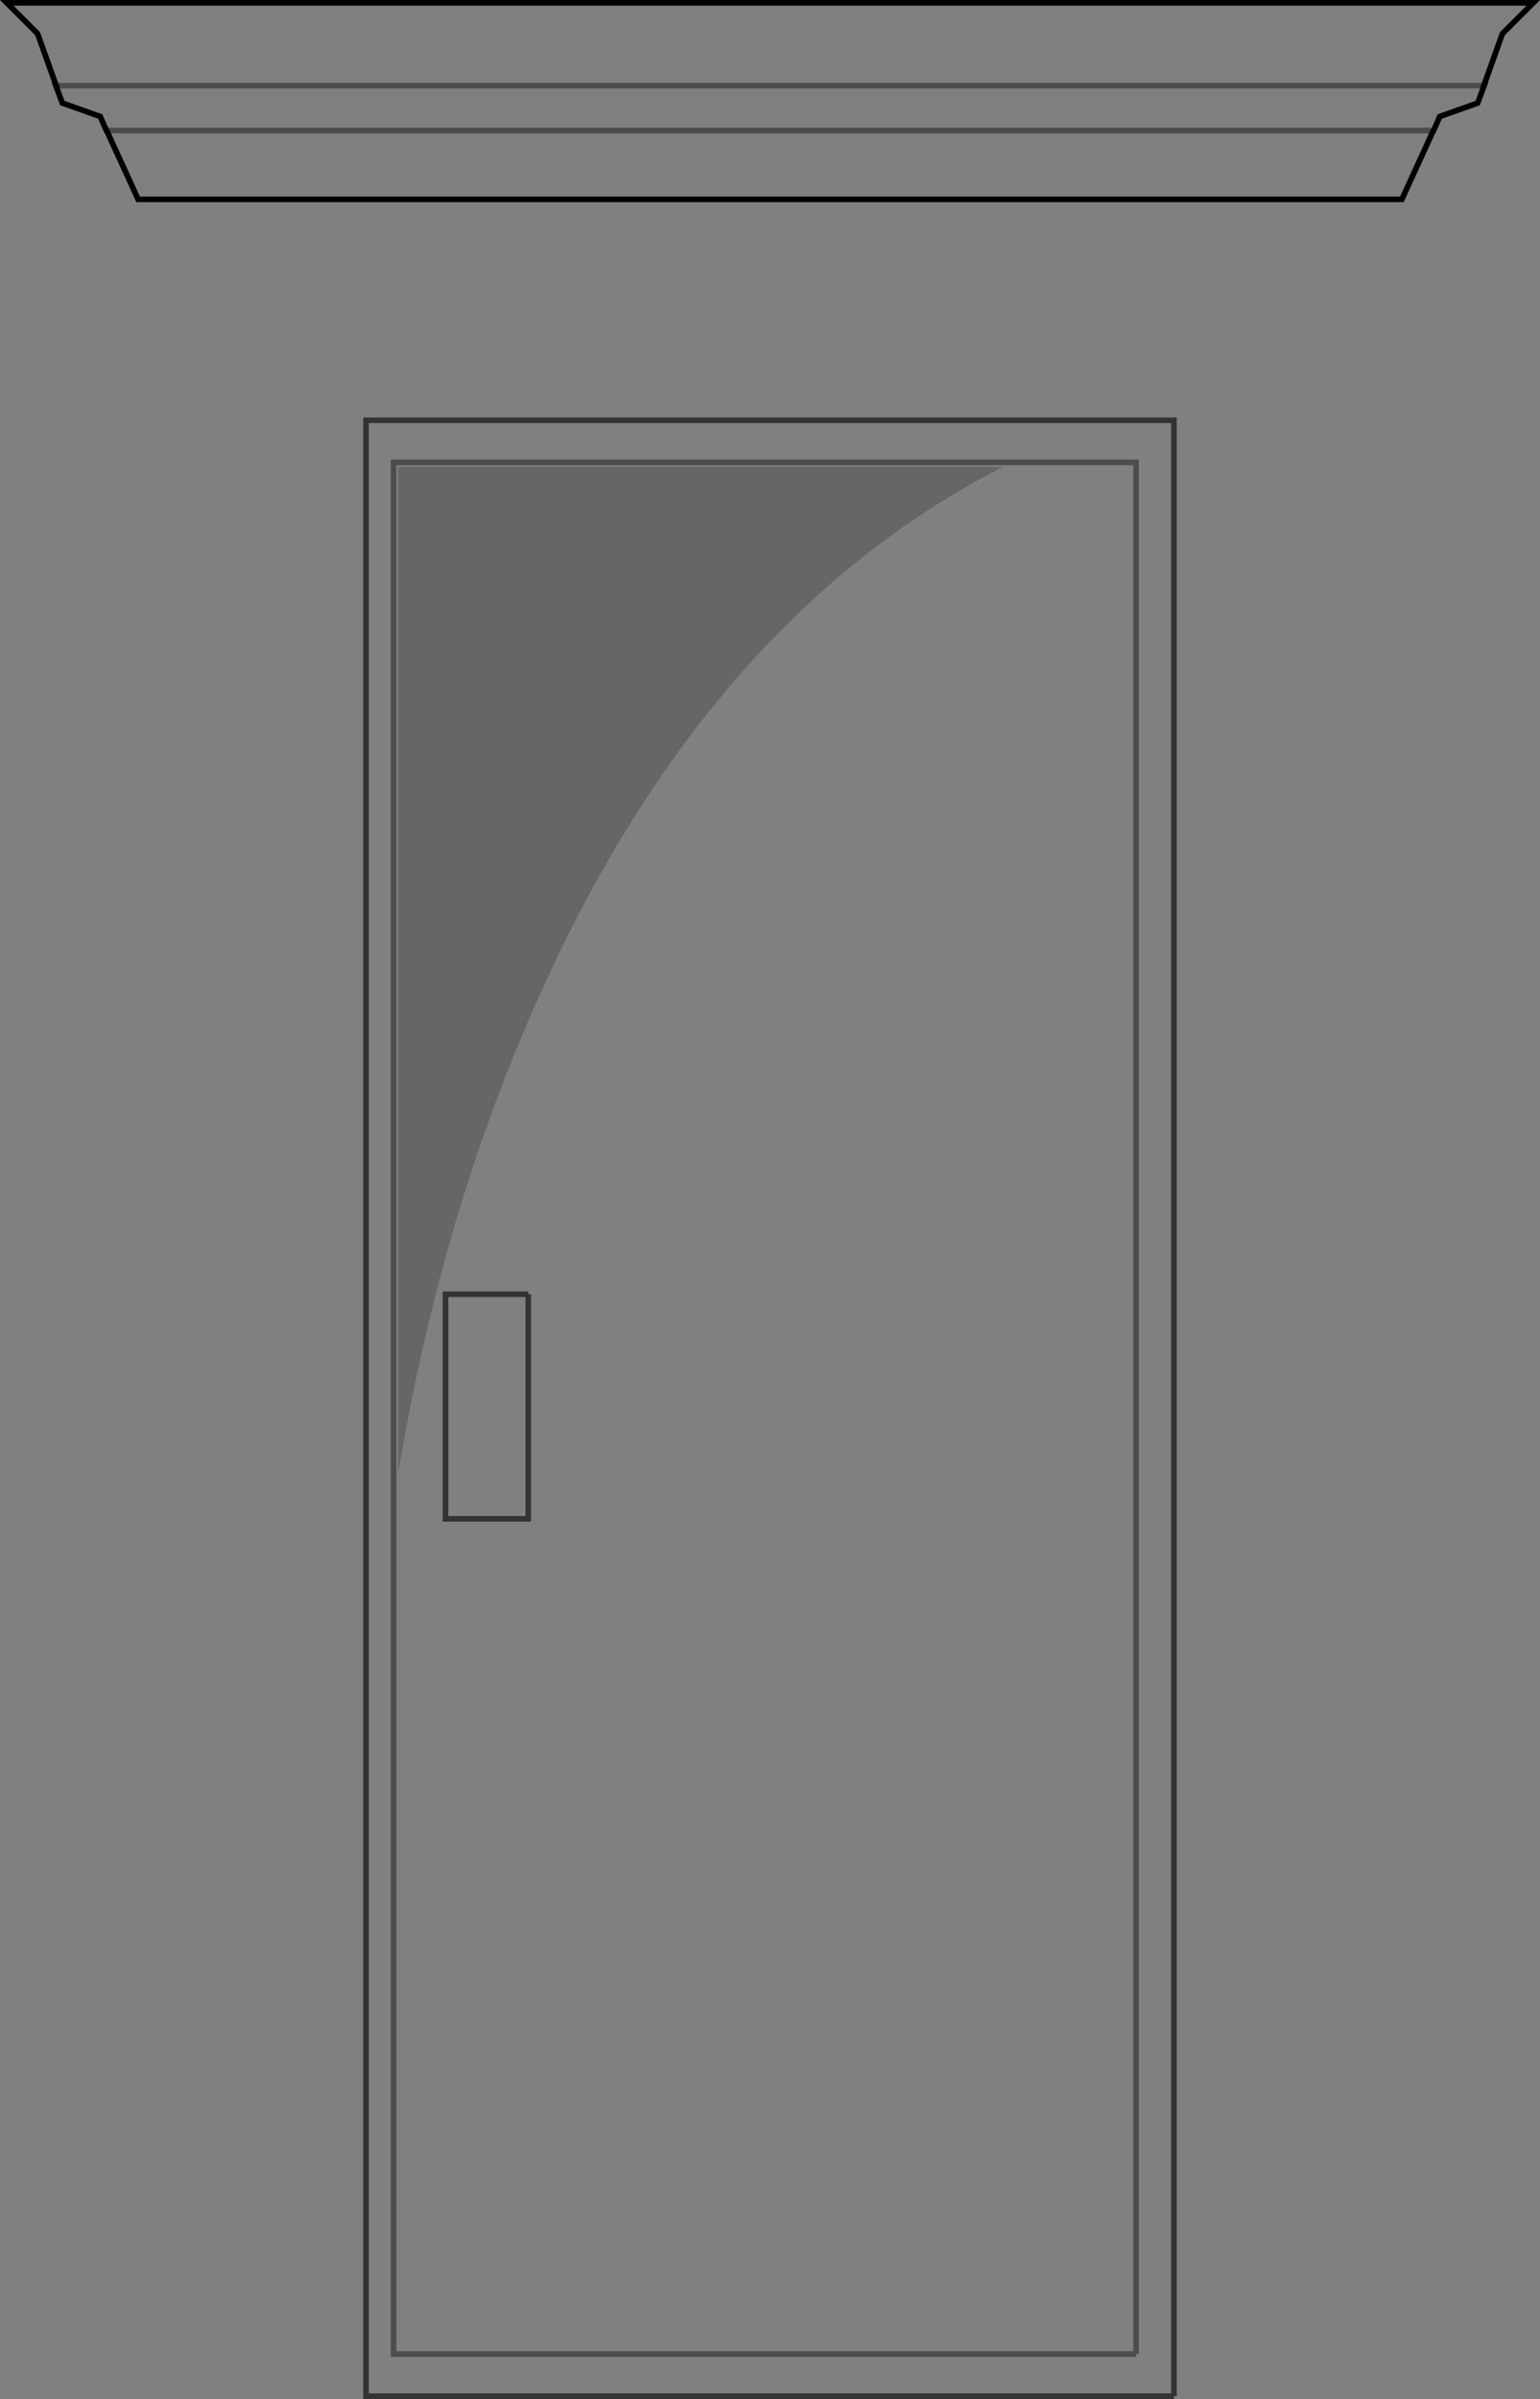 <?xml version="1.0" encoding="UTF-8" standalone="no"?>
<svg xmlns:xlink="http://www.w3.org/1999/xlink" height="427.25px" width="274.3px" xmlns="http://www.w3.org/2000/svg">
  <rect width="100%" height="100%" fill="#808080" stroke="none"/>
  <g transform="matrix(1.0, 0.0, 0.0, 1.0, 137.15, 213.65)">
    <path d="M127.15 -198.4 L127.2 -198.4 126.05 -195.3 119.3 -192.9 118.2 -190.4 118.15 -190.4 -118.15 -190.4 118.15 -190.4 112.55 -178.15 -112.55 -178.15 -118.15 -190.4 -118.2 -190.4 -119.3 -192.9 -126.05 -195.3 -127.2 -198.4 -127.15 -198.4 -130.45 -207.65 -135.95 -213.15 135.95 -213.15 130.45 -207.65 127.15 -198.4 -127.15 -198.4 127.15 -198.4" fill="#000000" fill-opacity="0.004" fill-rule="evenodd" stroke="none"/>
    <path d="M65.2 205.6 L65.2 -131.3 -67.05 -131.3 -67.05 205.6 65.2 205.6 -67.05 205.6 -67.05 -131.3 65.2 -131.3 65.2 205.6 M71.95 213.1 L-71.95 213.1 -71.95 -138.8 71.95 -138.8 71.95 213.1 M-43.05 16.85 L-57.8 16.85 -57.8 56.85 -43.05 56.85 -43.05 16.85 M-38.65 -41.6 Q-8.75 -104.85 41.5 -130.5 L-66.25 -130.5 -66.25 48.9 Q-58.0 -0.75 -38.65 -41.6" fill="#ffffff" fill-opacity="0.004" fill-rule="evenodd" stroke="none"/>
    <path d="M-43.05 16.85 L-43.05 56.85 -57.8 56.85 -57.8 16.85 -43.05 16.85" fill="#ffffff" fill-opacity="0.0" fill-rule="evenodd" stroke="none"/>
    <path d="M-38.65 -41.6 Q-58.0 -0.75 -66.25 48.9 L-66.25 -130.5 41.5 -130.5 Q-8.75 -104.85 -38.65 -41.6" fill="#000000" fill-opacity="0.2" fill-rule="evenodd" stroke="none"/>
    <path d="M118.15 -190.4 L118.2 -190.4 119.3 -192.9 126.05 -195.3 127.2 -198.4 127.15 -198.4 130.45 -207.65 135.95 -213.15 -135.95 -213.15 -130.45 -207.65 -127.15 -198.4 -127.2 -198.4 -126.05 -195.3 -119.3 -192.9 -118.2 -190.4 -118.15 -190.4 -112.55 -178.15 112.55 -178.15 118.15 -190.4" fill="none" stroke="#000000" stroke-linecap="butt" stroke-linejoin="miter-clip" stroke-miterlimit="4.0" stroke-width="1.0"/>
    <path d="M127.15 -198.4 L-127.15 -198.4 M-118.15 -190.4 L118.15 -190.4 M65.2 205.6 L-67.05 205.6 -67.05 -131.3 65.2 -131.3 65.2 205.6" fill="none" stroke="#000000" stroke-linecap="butt" stroke-linejoin="miter-clip" stroke-miterlimit="4.0" stroke-opacity="0.4" stroke-width="1.0"/>
    <path d="M71.95 213.1 L-71.95 213.1 -71.95 -138.8 71.95 -138.8 71.95 213.1 M-43.05 16.85 L-43.05 56.85 -57.8 56.85 -57.8 16.85 -43.05 16.85" fill="none" stroke="#000000" stroke-linecap="butt" stroke-linejoin="miter-clip" stroke-miterlimit="4.0" stroke-opacity="0.6" stroke-width="1.0"/>
  </g>
</svg>
